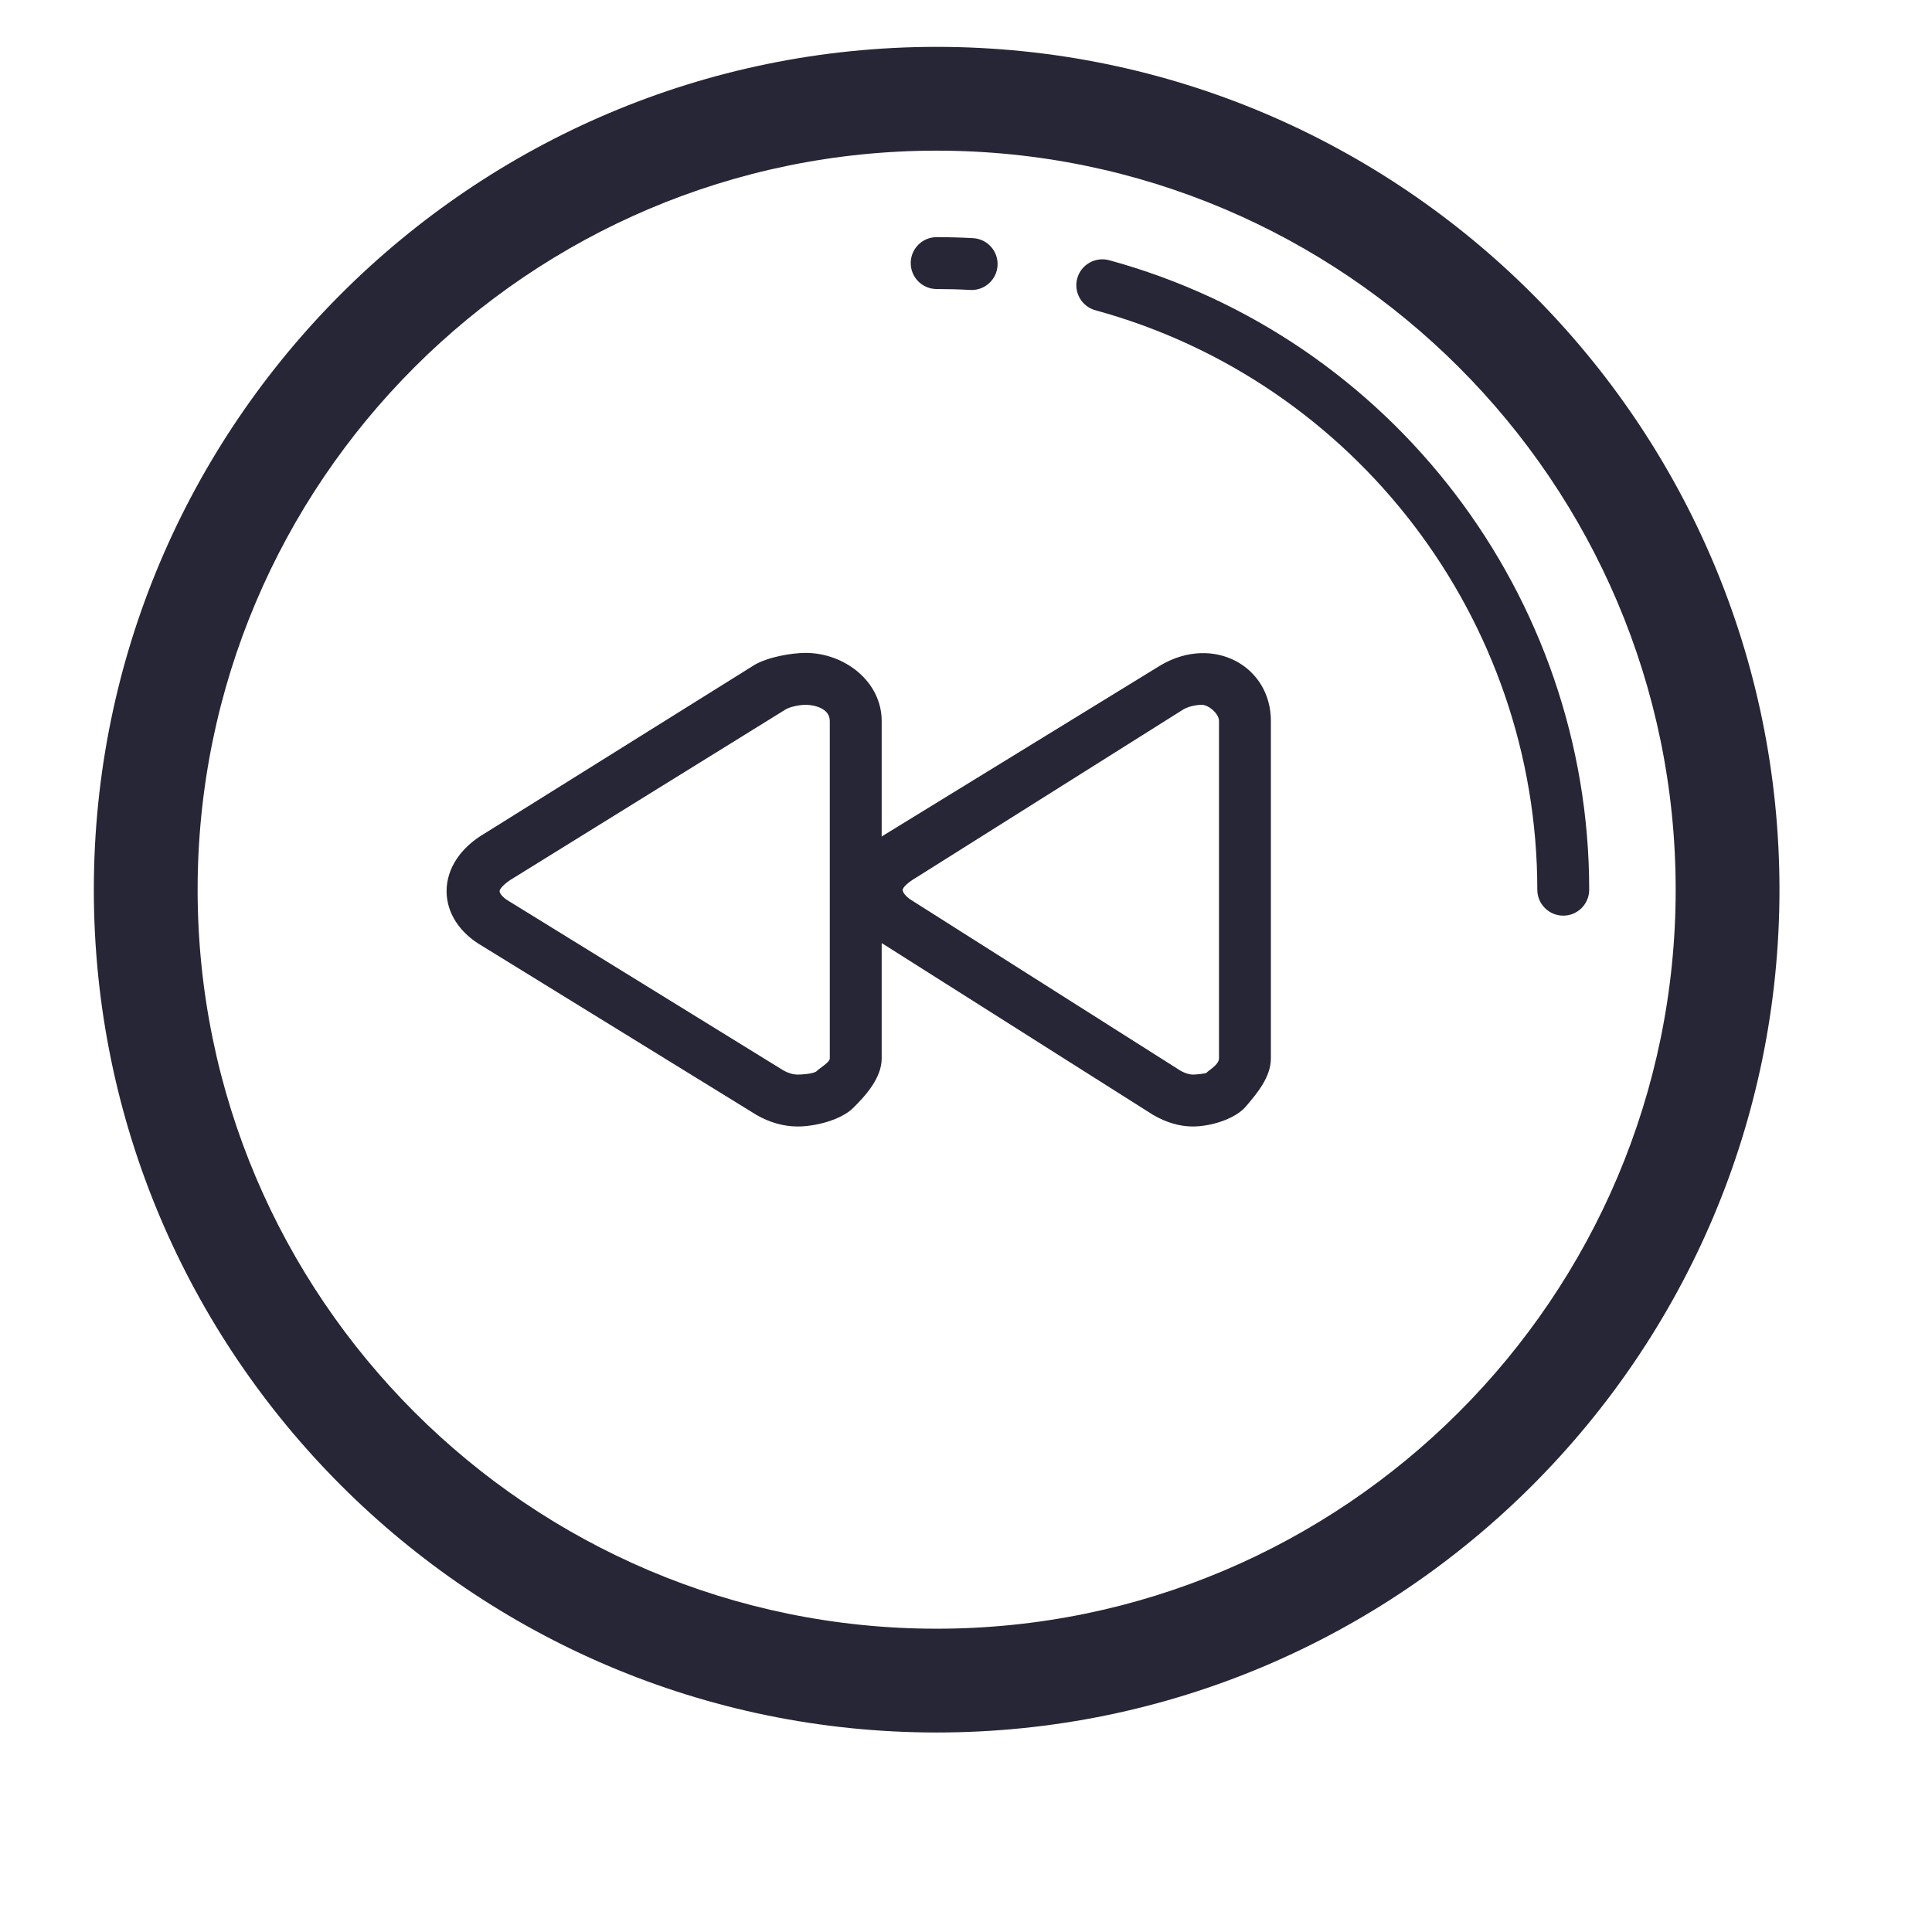 <?xml version="1.0" standalone="no"?><!DOCTYPE svg PUBLIC "-//W3C//DTD SVG 1.1//EN" "http://www.w3.org/Graphics/SVG/1.1/DTD/svg11.dtd"><svg t="1681137352338" class="icon" viewBox="0 0 1024 1024" version="1.1" xmlns="http://www.w3.org/2000/svg" p-id="3243" xmlns:xlink="http://www.w3.org/1999/xlink" width="200" height="200"><path d="M496.452 918.26c-246.311 0-446.716-200.392-446.716-446.703 0-246.323 200.405-446.716 446.716-446.716 246.31 0 446.702 200.393 446.702 446.716C943.154 717.868 742.762 918.26 496.452 918.26zM496.452 79.851c-215.985 0-391.706 175.721-391.706 391.706 0 215.985 175.721 391.692 391.706 391.692 215.984 0 391.692-175.707 391.692-391.692C888.144 255.573 712.437 79.851 496.452 79.851z" fill="#272636" p-id="3244"></path><path d="M828.555 485.31c-7.588 0-13.752-6.151-13.752-13.752 0-143.126-96.307-269.41-234.196-307.109-7.319-2.002-11.644-9.563-9.644-16.895 2.002-7.32 9.563-11.591 16.896-9.643 149.814 40.962 254.448 178.151 254.448 333.647C842.306 479.159 836.156 485.31 828.555 485.31z" fill="#272636" p-id="3245"></path><path d="M514.999 153.704c-0.254 0-0.51 0-0.765-0.027-5.895-0.322-11.818-0.483-17.781-0.483-7.588 0-13.752-6.151-13.752-13.752s6.164-13.752 13.752-13.752c6.46 0 12.894 0.188 19.286 0.537 7.588 0.403 13.403 6.89 12.987 14.478C528.321 148.023 522.251 153.704 514.999 153.704z" fill="#272636" p-id="3246"></path><path d="M422.774 597.062 422.774 597.062c-7.333 0-14.854-2.109-21.758-6.084l-145.516-89.633c-11.818-6.809-18.802-17.445-18.802-28.995-0.013-12.033 7.454-23.261 20.481-30.795l142.75-89.163c7.306-4.23 19.675-6.339 27.102-6.339 20.561 0 40.277 15.162 40.277 36.074l0 178.85c0 10.314-8.434 19.635-15.069 26.216C445.847 593.558 432.282 597.062 422.774 597.062zM427.031 373.557c-2.605 0-7.823 0.832-10.549 2.404l-143.938 89.163c-5.318 3.089-7.756 6.017-7.742 7.199 0 0.927 1.122 3.116 5.084 5.399l145.356 89.633c2.39 1.369 5.09 2.202 7.601 2.202l0 0c1.557 0 8.494-0.322 10.04-1.867 1.787-1.772 6.924-4.634 6.924-6.715L439.805 382.125C439.803 375.034 430.67 373.557 427.031 373.557z" fill="#272636" p-id="3247"></path><path d="M632.205 597.062 632.205 597.062c-6.903 0-13.955-2.055-20.952-6.084L469.537 501.251c-12.02-6.917-19.191-17.795-19.205-29.547-0.013-11.846 7.252-22.832 19.903-30.151l145.208-89.123c27.787-16.089 58.152 0.618 58.152 29.694l0 178.85c0 10.072-7.654 18.829-13.081 25.289C654.686 593.222 641.539 597.062 632.205 597.062zM636.919 373.557c-1.142 0-6.017 0.309-9.643 2.404l-141.596 89.123c-4.996 2.901-7.246 5.493-7.246 6.607 0 1.048 1.282 3.518 5.634 6.03l141.554 89.728c3.144 1.786 5.521 2.109 6.648 2.109 0 0-0.013 0 0 0 1.504 0 6.796-0.497 7.198-0.955 1.155-1.384 6.622-4.244 6.622-7.628L646.09 382.125C646.091 378.217 640.545 373.557 636.919 373.557z" fill="#272636" p-id="3248"></path></svg>